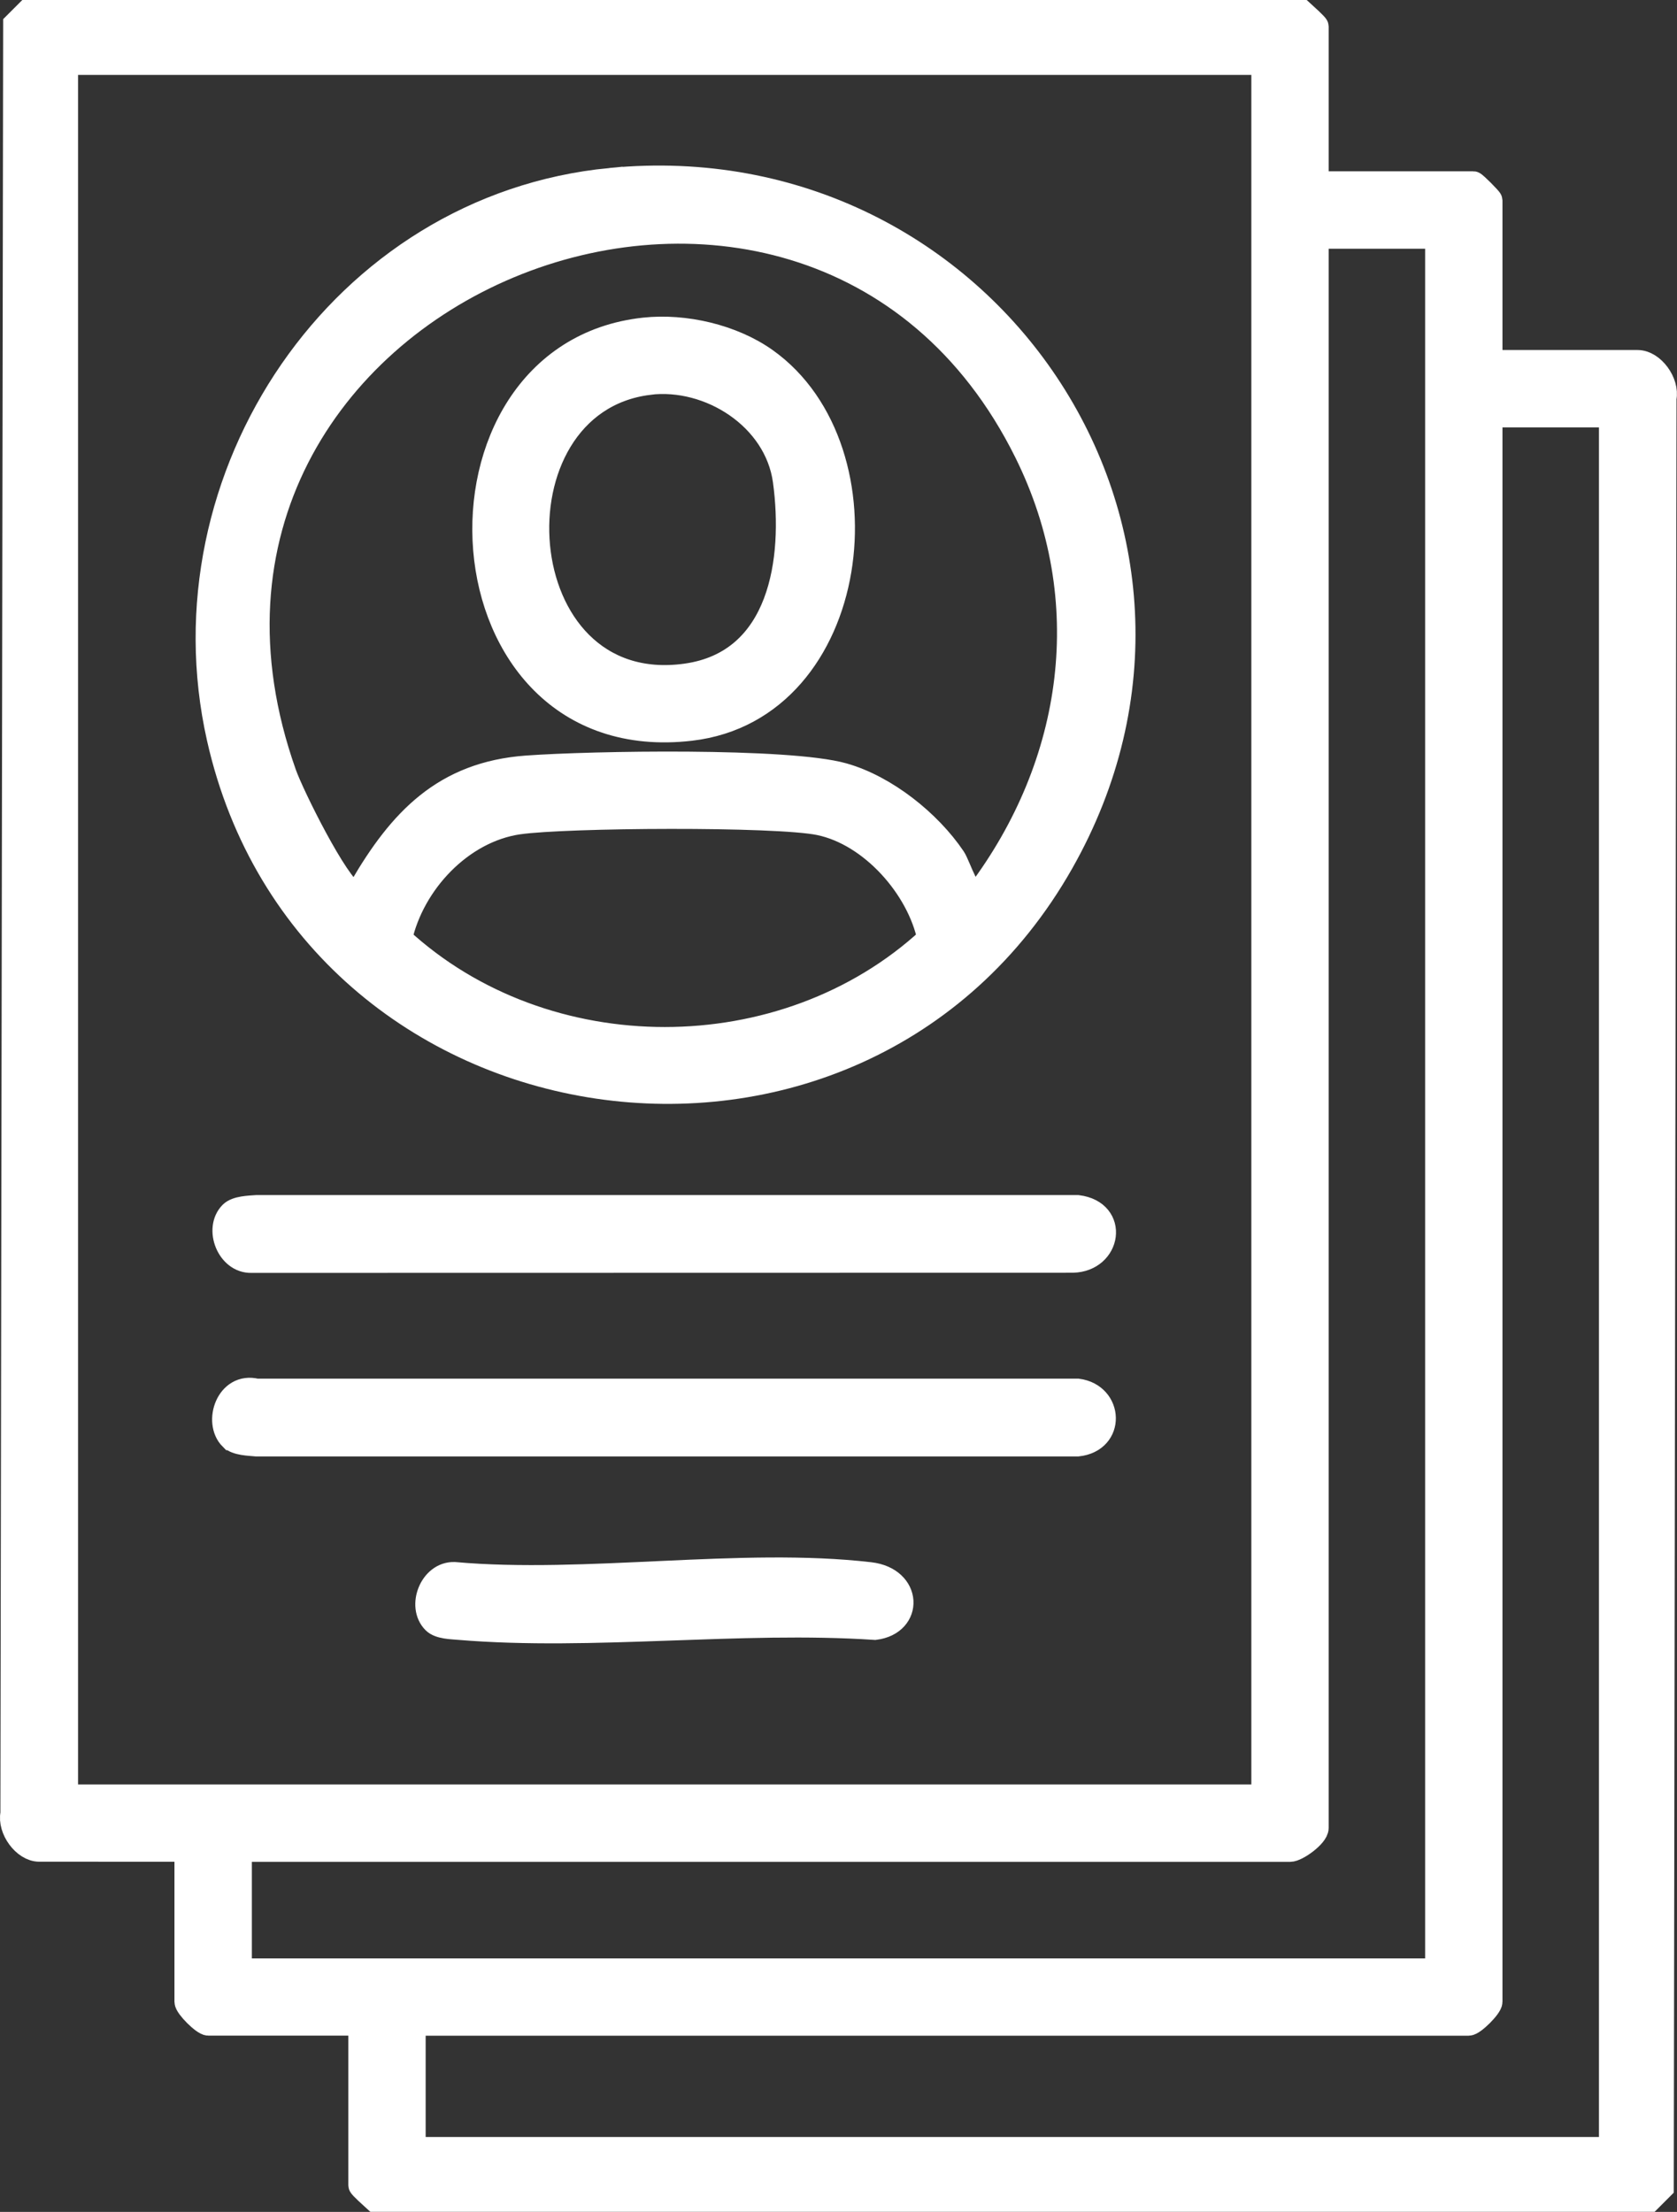 <?xml version="1.0" encoding="UTF-8"?>
<svg id="Capa_2" data-name="Capa 2" xmlns="http://www.w3.org/2000/svg" viewBox="0 0 207.35 273.44">
  <rect x="0" y="0" width="207.35" height="273.44" fill="#333333" stroke="none"/>
  <defs>
    <style>
      .cls-1 {
        fill: #fff;
        stroke: #fff;
        stroke-miterlimit: 10;
        stroke-width: 3px;
      }
    </style>
  </defs>
  <g id="Capa_1-2" data-name="Capa 1">
    <g>
      <path class="cls-1" d="M162.78,22.68h19.4c.15,0,2.09,1.94,2.09,2.09v20h18.21c1.86,0,3.7,2.54,3.31,4.45l-.34,221.22-1.49,1.49H46.37c-.36-.33-1.8-1.61-1.8-1.78v-20h-18.81c-.6,0-2.69-2.09-2.69-2.69v-18.81H4.86c-1.86,0-3.7-2.54-3.31-4.45L1.89,2.99l1.49-1.49h157.6c.36.33,1.8,1.61,1.8,1.78v19.4ZM156.22,7.76H8.15v214.34h148.07V7.76ZM177.71,29.25h-14.93v196.73c0,.93-2.43,2.69-3.28,2.69H29.64v14.93h148.07V29.25ZM199.2,51.34h-14.93v196.13c0,.6-2.09,2.69-2.69,2.69H51.13v15.52h148.07V51.34Z"/>
      <path class="cls-1" d="M75.49,22.26c46.32-4.49,78.94,43.59,55.75,84.41-25.25,44.45-92.96,34.45-104.18-15.44-7.26-32.27,15.07-65.74,48.43-68.97ZM120.98,110.45c12.04-15.98,14.97-36.28,5.91-54.55C99.84,1.34,13.96,35.91,35.17,95.67c.94,2.66,6.43,13.73,8.51,14.78.93.46.82-.41,1.02-.76,4.8-8.23,10.2-14.05,20.44-14.79,7.98-.58,32.34-1,39.13.92,5.23,1.48,10.64,5.81,13.63,10.25.64.94,1.91,5.34,3.07,4.38ZM64.13,101.65c-7.14,1.03-13.15,7.5-14.67,14.4,17.94,16.55,47.53,16.55,65.46,0-1.31-6.33-7.16-12.96-13.59-14.29-5.42-1.12-31.33-.95-37.19-.11Z"/>
      <path class="cls-1" d="M28.59,177.78c-1.97-1.98-.41-6.73,3.11-5.85h101.55c4.15.55,4.43,6.14,0,6.62H31.71c-.93-.09-2.45-.11-3.11-.77Z"/>
      <path class="cls-1" d="M28.59,150c.66-.66,2.19-.69,3.11-.76h101.56c4.85.62,3.9,6.5-.62,6.6l-101.54.02c-2.83.09-4.39-3.97-2.51-5.86Z"/>
      <path class="cls-1" d="M53.67,200.46c-1.88-1.89-.32-5.95,2.51-5.86,16.22,1.45,35.54-1.83,51.39.02,4.98.58,5.14,6.03.62,6.61-16.65-1.11-34.95,1.37-51.4,0-.93-.08-2.46-.1-3.11-.76Z"/>
      <path class="cls-1" d="M79.66,40.76c4.99-.54,10.9.82,15.02,3.75,15.57,11.08,11.77,43.12-9.28,45.57-31.64,3.69-34.17-46.24-5.74-49.32ZM80.25,47.32c-20.24,2.46-17.92,39.34,4.57,36.21,11.79-1.64,13.56-14.36,12.24-24.08-1.07-7.83-9.34-13.04-16.81-12.14Z"/>
    </g>
  </g>
</svg>